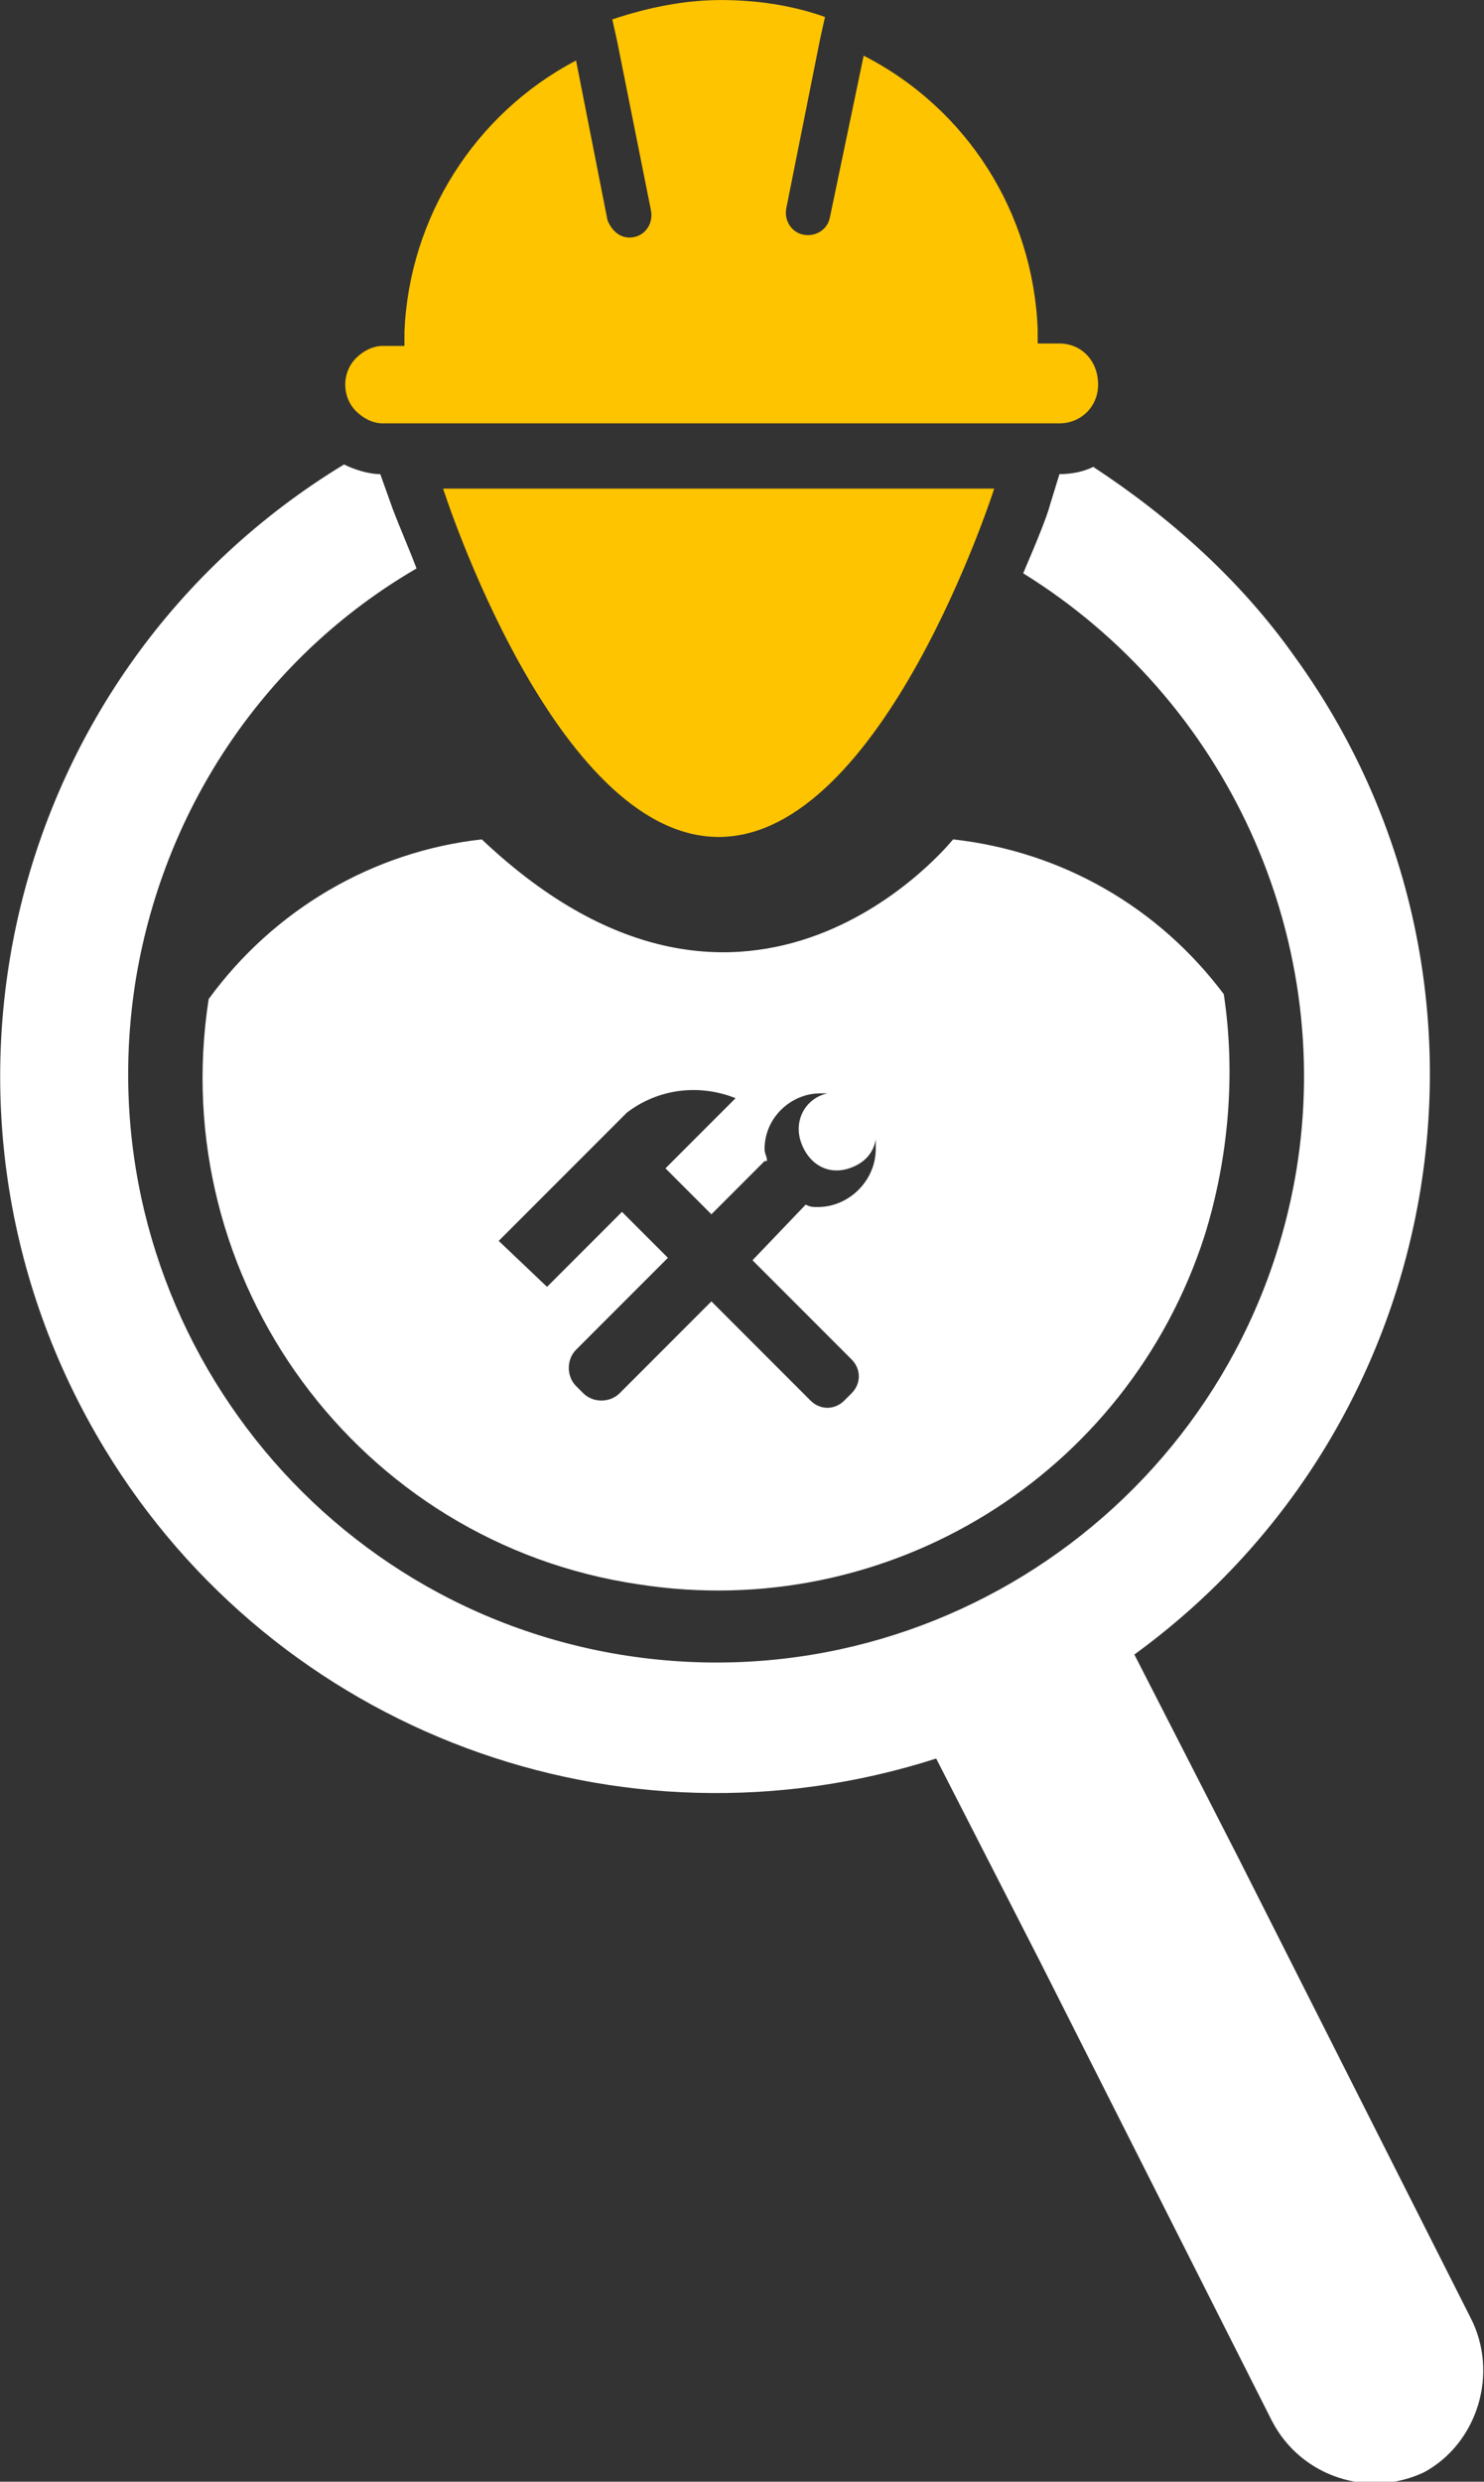 <?xml version="1.0" encoding="utf-8"?>
<!-- Generator: Adobe Illustrator 22.1.0, SVG Export Plug-In . SVG Version: 6.00 Build 0)  -->
<svg version="1.1" id="Layer_1" xmlns="http://www.w3.org/2000/svg" xmlns:xlink="http://www.w3.org/1999/xlink" x="0px" y="0px"
	 viewBox="0 0 61.4 102.6" style="enable-background:new 0 0 61.4 102.6;" xml:space="preserve">
<rect x="0" y="0" width="61.4" height="102.6" fill="#333333" stroke="none"/>
<style type="text/css">
	.st0{fill:#FFC400;}
	.st1{fill:#FFFFFF;}
</style>
<g id="Group_2343" transform="translate(-172.166 -23.298)">
	<path id="Path_1473" class="st0" d="M190.5,43.5h22.8c0,0-4.6,14.4-11.4,14.4S190.5,43.5,190.5,43.5z"/>
	<path id="Path_1474" class="st1" d="M222.8,64.4c-2.7-3.6-6.7-5.9-11.2-6.4c0,0-8.4,10.5-19.5,0c-4.5,0.5-8.6,2.9-11.3,6.6
		c-1.8,11.6,6.2,22.5,17.8,24.2c10.3,1.6,20.2-4.5,23.4-14.4C223,71.2,223.3,67.7,222.8,64.4z M206,73.2c-0.2,0-0.3,0-0.5-0.1
		l-2.2,2.3l4.1,4.1c0.4,0.4,0.4,1,0,1.4l-0.3,0.3c-0.4,0.4-1,0.4-1.4,0l-4.1-4.1l-3.8,3.8c-0.4,0.4-1.1,0.4-1.5,0l-0.3-0.3
		c-0.4-0.4-0.4-1.1,0-1.5c0,0,0,0,0,0l3.8-3.8l-1.9-1.9l-3.1,3.1l-2-1.9l5.3-5.3c1.3-1,3-1.2,4.5-0.6l-2.9,2.9l1.9,1.9l2.2-2.2
		c0,0,0,0,0.1,0c0-0.2-0.1-0.3-0.1-0.5c0-1.3,1.1-2.3,2.3-2.3c0.1,0,0.2,0,0.3,0c-0.9,0.2-1.4,1.1-1.1,2s1.1,1.4,2,1.1
		c0.6-0.2,1-0.6,1.1-1.2c0,0.1,0,0.3,0,0.4C208.4,72.1,207.3,73.2,206,73.2C206,73.2,206,73.2,206,73.2z"/>
	<path id="Path_1475" class="st1" d="M233,119.1l-9.6-19l-4.3-8.4l0,0c13.2-9.6,16.2-28.1,6.6-41.3c-2.2-3.1-5.1-5.7-8.3-7.8
		c-0.4,0.2-0.9,0.3-1.4,0.3H216l-0.4,1.3c-0.1,0.4-0.5,1.4-1.1,2.8c8.4,5.2,12.9,15,11.3,24.7c-2.2,13.2-14.7,22.2-28,20
		c-13.2-2.2-22.2-14.7-20-28c1.2-7.1,5.4-13.3,11.6-16.9c-0.3-0.8-0.7-1.7-1-2.5l-0.5-1.4c-0.5,0-1.1-0.2-1.5-0.4
		c-14,8.5-18.4,26.7-9.9,40.7c7.1,11.7,21.3,17,34.4,12.8l0,0l4.3,8.4l9.6,19c1.2,2.3,4,3.2,6.3,2.1
		C233.3,124.3,234.2,121.4,233,119.1L233,119.1z"/>
	<path id="Path_1478" class="st0" d="M216,37.5h-0.9c0-0.2,0-0.4,0-0.6c-0.2-4.8-2.9-9.1-7.2-11.3l-1.4,6.7
		c-0.1,0.5-0.6,0.8-1.1,0.7c-0.5-0.1-0.8-0.6-0.7-1.1l1.4-7l0.2-0.9c-1.4-0.5-2.9-0.7-4.3-0.7c-1.5,0-3,0.3-4.5,0.8l0.2,0.9l1.4,7
		c0.1,0.5-0.2,1-0.7,1.1c-0.5,0.1-0.9-0.2-1.1-0.7l-1.3-6.6c-4.2,2.2-6.9,6.5-7.1,11.2c0,0.2,0,0.4,0,0.6h-0.9
		c-0.4,0-0.8,0.2-1.1,0.5c-0.6,0.6-0.6,1.6,0,2.2c0.3,0.3,0.7,0.5,1.1,0.5H216c0.9,0,1.6-0.7,1.6-1.6
		C217.6,38.2,216.9,37.5,216,37.5L216,37.5z"/>
</g>
</svg>
